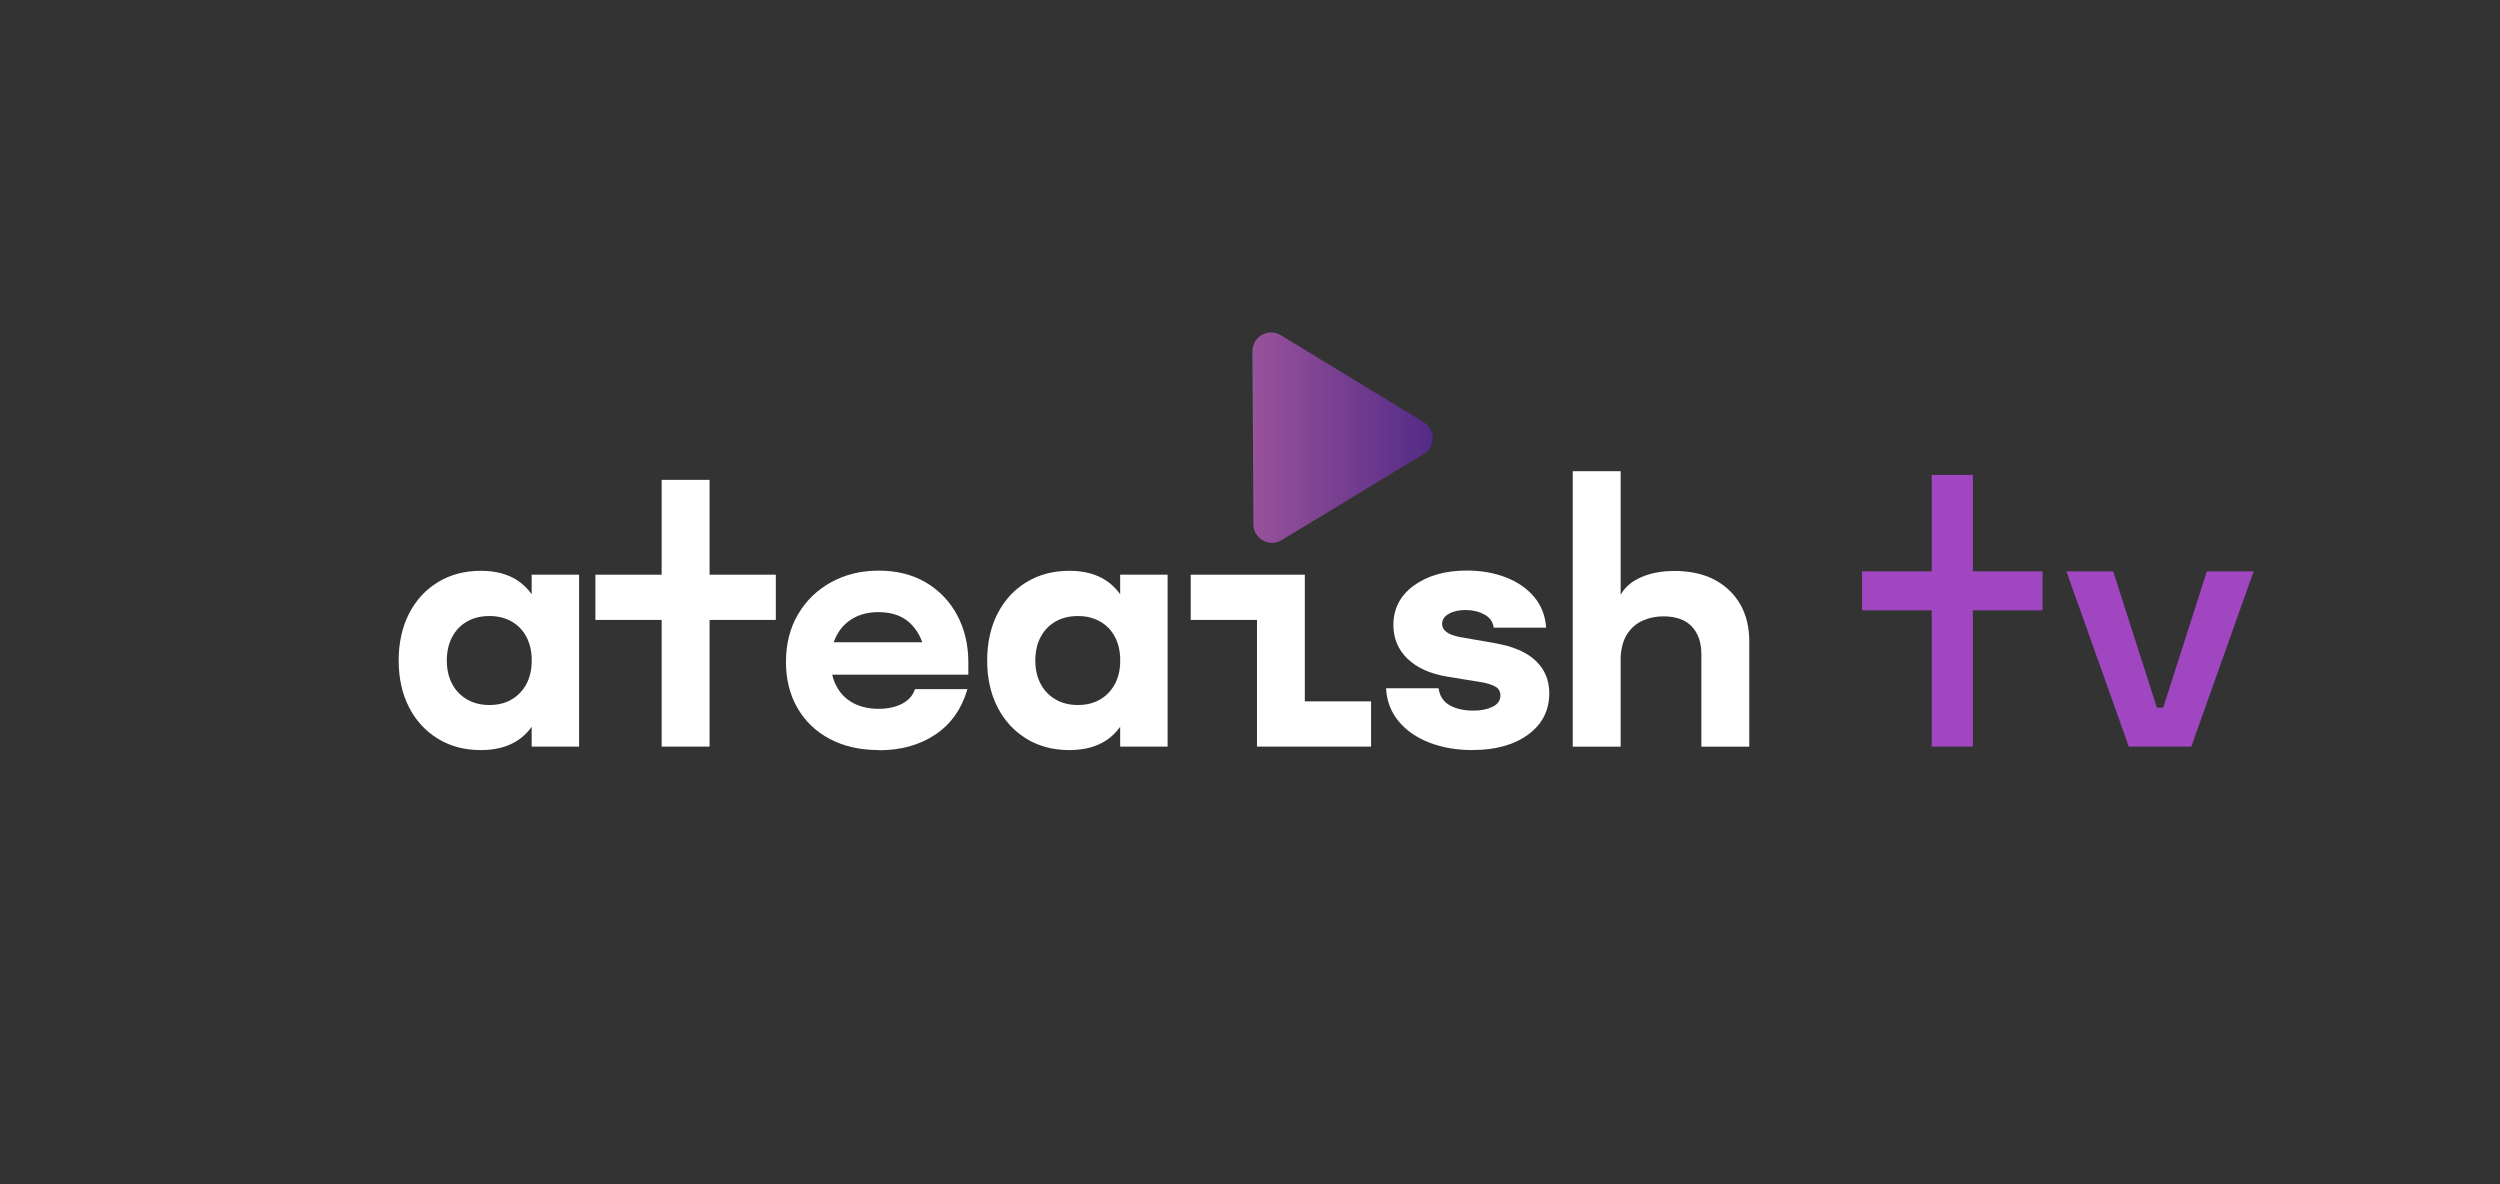 <?xml version="1.0" encoding="UTF-8"?>
<svg id="Calque_1" data-name="Calque 1" xmlns="http://www.w3.org/2000/svg" xmlns:xlink="http://www.w3.org/1999/xlink" viewBox="0 0 307.9 145.88">
  <rect x="0" y="0" width="307.9" height="145.88" fill="#333333" stroke="none"/>
  <defs>
    <style>
      .cls-1 {
        fill: url(#Dégradé_sans_nom_740);
      }

      .cls-2 {
        fill: #fff;
      }

      .cls-3 {
        fill: #a046c1;
      }
    </style>
    <linearGradient id="Dégradé_sans_nom_740" data-name="Dégradé sans nom 740" x1="154.26" y1="53.89" x2="176.46" y2="53.89" gradientUnits="userSpaceOnUse">
      <stop offset="0" stop-color="#5e88c3"/>
      <stop offset="0" stop-color="#99529b"/>
      <stop offset="1" stop-color="#532b86"/>
    </linearGradient>
  </defs>
  <g>
    <g>
      <path class="cls-2" d="M193.7,91.95v-33.92h5.9v15.22c.55-.97,1.42-1.7,2.59-2.19,1.17-.5,2.51-.74,4.02-.74,2.84,0,5.09.79,6.74,2.36,1.66,1.58,2.49,3.69,2.49,6.34v12.94h-5.9v-11.38c0-1.46-.4-2.6-1.19-3.43-.79-.83-1.95-1.24-3.48-1.24-.9,0-1.75.17-2.52.51-.78.34-1.41.87-1.9,1.6-.49.73-.77,1.67-.85,2.83v11.11h-5.9Z"/>
      <path class="cls-2" d="M59.23,92.38c-2,0-3.76-.46-5.28-1.39-1.53-.93-2.72-2.22-3.57-3.88-.85-1.66-1.28-3.58-1.28-5.76s.43-4.12,1.28-5.78c.85-1.66,2.04-2.95,3.57-3.88,1.53-.93,3.29-1.39,5.28-1.39,1.83,0,3.36.41,4.58,1.24,1.22.83,2.13,2.06,2.73,3.7.6,1.64.9,3.68.9,6.11s-.3,4.47-.9,6.11c-.6,1.64-1.51,2.87-2.73,3.69-1.22.82-2.74,1.23-4.58,1.23ZM60.27,86.83c1.57,0,2.83-.5,3.79-1.51.95-1,1.43-2.33,1.43-3.97,0-1.12-.22-2.08-.65-2.9s-1.04-1.45-1.82-1.9c-.78-.45-1.7-.68-2.75-.68s-1.97.23-2.76.68c-.79.45-1.39,1.09-1.83,1.91-.43.82-.65,1.79-.65,2.89s.22,2.05.65,2.87c.43.82,1.05,1.46,1.84,1.92.79.46,1.71.69,2.75.69ZM65.48,91.95v-21.17h5.84v21.17h-5.84Z"/>
      <path class="cls-2" d="M81.49,91.95v-15.6h-8.16v-5.57h8.16v-11.68h5.9v11.68h8.16v5.57h-8.16v15.6h-5.9Z"/>
      <path class="cls-2" d="M108.26,92.38c-2.32,0-4.34-.46-6.06-1.37s-3.05-2.19-3.99-3.82c-.94-1.63-1.41-3.52-1.41-5.65,0-2.26.5-4.23,1.51-5.92,1-1.69,2.37-3,4.1-3.94,1.73-.94,3.66-1.4,5.79-1.4,2.26,0,4.22.49,5.87,1.48,1.65.99,2.93,2.33,3.83,4.03.9,1.7,1.36,3.63,1.36,5.77v1.53h-18.08v-3.99h14.5l-1.83.94c-.3-1.41-.92-2.53-1.86-3.38s-2.22-1.27-3.82-1.27c-1.17,0-2.19.25-3.07.74-.88.5-1.56,1.2-2.04,2.1-.48.9-.73,1.98-.73,3.22s.24,2.26.73,3.14c.48.87,1.16,1.54,2.04,2.01.88.46,1.91.7,3.11.7,1.12,0,2.08-.21,2.88-.62s1.34-1.02,1.6-1.81h6.46c-.72,2.46-2.04,4.33-3.97,5.61-1.93,1.28-4.23,1.92-6.89,1.92Z"/>
      <path class="cls-2" d="M131.71,92.38c-2,0-3.76-.46-5.28-1.39s-2.72-2.22-3.57-3.88c-.85-1.66-1.28-3.58-1.28-5.76s.43-4.12,1.28-5.78c.85-1.66,2.04-2.95,3.57-3.88s3.29-1.39,5.28-1.39c1.83,0,3.36.41,4.58,1.24,1.22.83,2.13,2.06,2.73,3.7.6,1.64.9,3.68.9,6.11s-.3,4.47-.9,6.11c-.6,1.64-1.51,2.87-2.73,3.69-1.22.82-2.74,1.23-4.58,1.23ZM132.75,86.83c1.57,0,2.83-.5,3.79-1.51.95-1,1.43-2.33,1.43-3.97,0-1.12-.22-2.08-.65-2.9s-1.04-1.45-1.82-1.9c-.78-.45-1.7-.68-2.75-.68s-1.97.23-2.76.68c-.79.45-1.39,1.09-1.83,1.91-.43.82-.65,1.79-.65,2.89s.22,2.05.65,2.87c.43.82,1.05,1.46,1.84,1.92.79.46,1.71.69,2.75.69ZM137.96,91.95v-21.17h5.84v21.17h-5.84Z"/>
      <path class="cls-2" d="M154.81,91.95v-15.6h-8.16v-5.57h14.05v15.6h8.16v5.57h-14.05Z"/>
      <path class="cls-2" d="M181.4,92.38c-1.97,0-3.75-.3-5.33-.91-1.58-.61-2.85-1.48-3.8-2.62s-1.48-2.5-1.56-4.08h6.46c.14.94.59,1.64,1.36,2.08.77.45,1.75.67,2.96.67.9,0,1.68-.16,2.33-.47.65-.31.97-.78.97-1.39,0-.54-.24-.92-.72-1.15-.48-.23-.98-.38-1.51-.47l-4.28-.7c-2.1-.34-3.73-1.07-4.91-2.19-1.17-1.12-1.76-2.52-1.76-4.17,0-2.02.84-3.64,2.53-4.87,1.69-1.22,3.86-1.84,6.53-1.84,1.75,0,3.34.28,4.77.83s2.6,1.35,3.49,2.4c.89,1.05,1.39,2.31,1.49,3.8h-6.46c-.09-.72-.47-1.26-1.14-1.62-.67-.36-1.44-.55-2.31-.55s-1.54.16-2.08.47c-.55.31-.82.73-.82,1.24,0,.39.18.72.54,1,.36.28.91.48,1.67.62l4.28.75c2.25.39,3.93,1.11,5.04,2.17,1.11,1.05,1.67,2.39,1.67,3.99,0,2.12-.86,3.82-2.59,5.09s-4,1.91-6.81,1.91Z"/>
    </g>
    <path class="cls-1" d="M154.26,43.24l.11,21.33c0,1.78,1.96,2.87,3.48,1.95l17.51-10.61c1.47-.89,1.47-3.02,0-3.91l-17.62-10.72c-1.53-.93-3.49.18-3.48,1.97Z"/>
  </g>
  <g>
    <path class="cls-3" d="M237.91,91.95v-16.78h-8.58v-4.8h8.58v-11.88h5.07v11.88h8.58v4.8h-8.58v16.78h-5.07Z"/>
    <path class="cls-3" d="M262.18,91.95l-7.68-21.58h5.76l5.59,17.43-.83-.65h2l-.81.65,5.59-17.43h5.76l-7.68,21.58h-7.7Z"/>
  </g>
</svg>